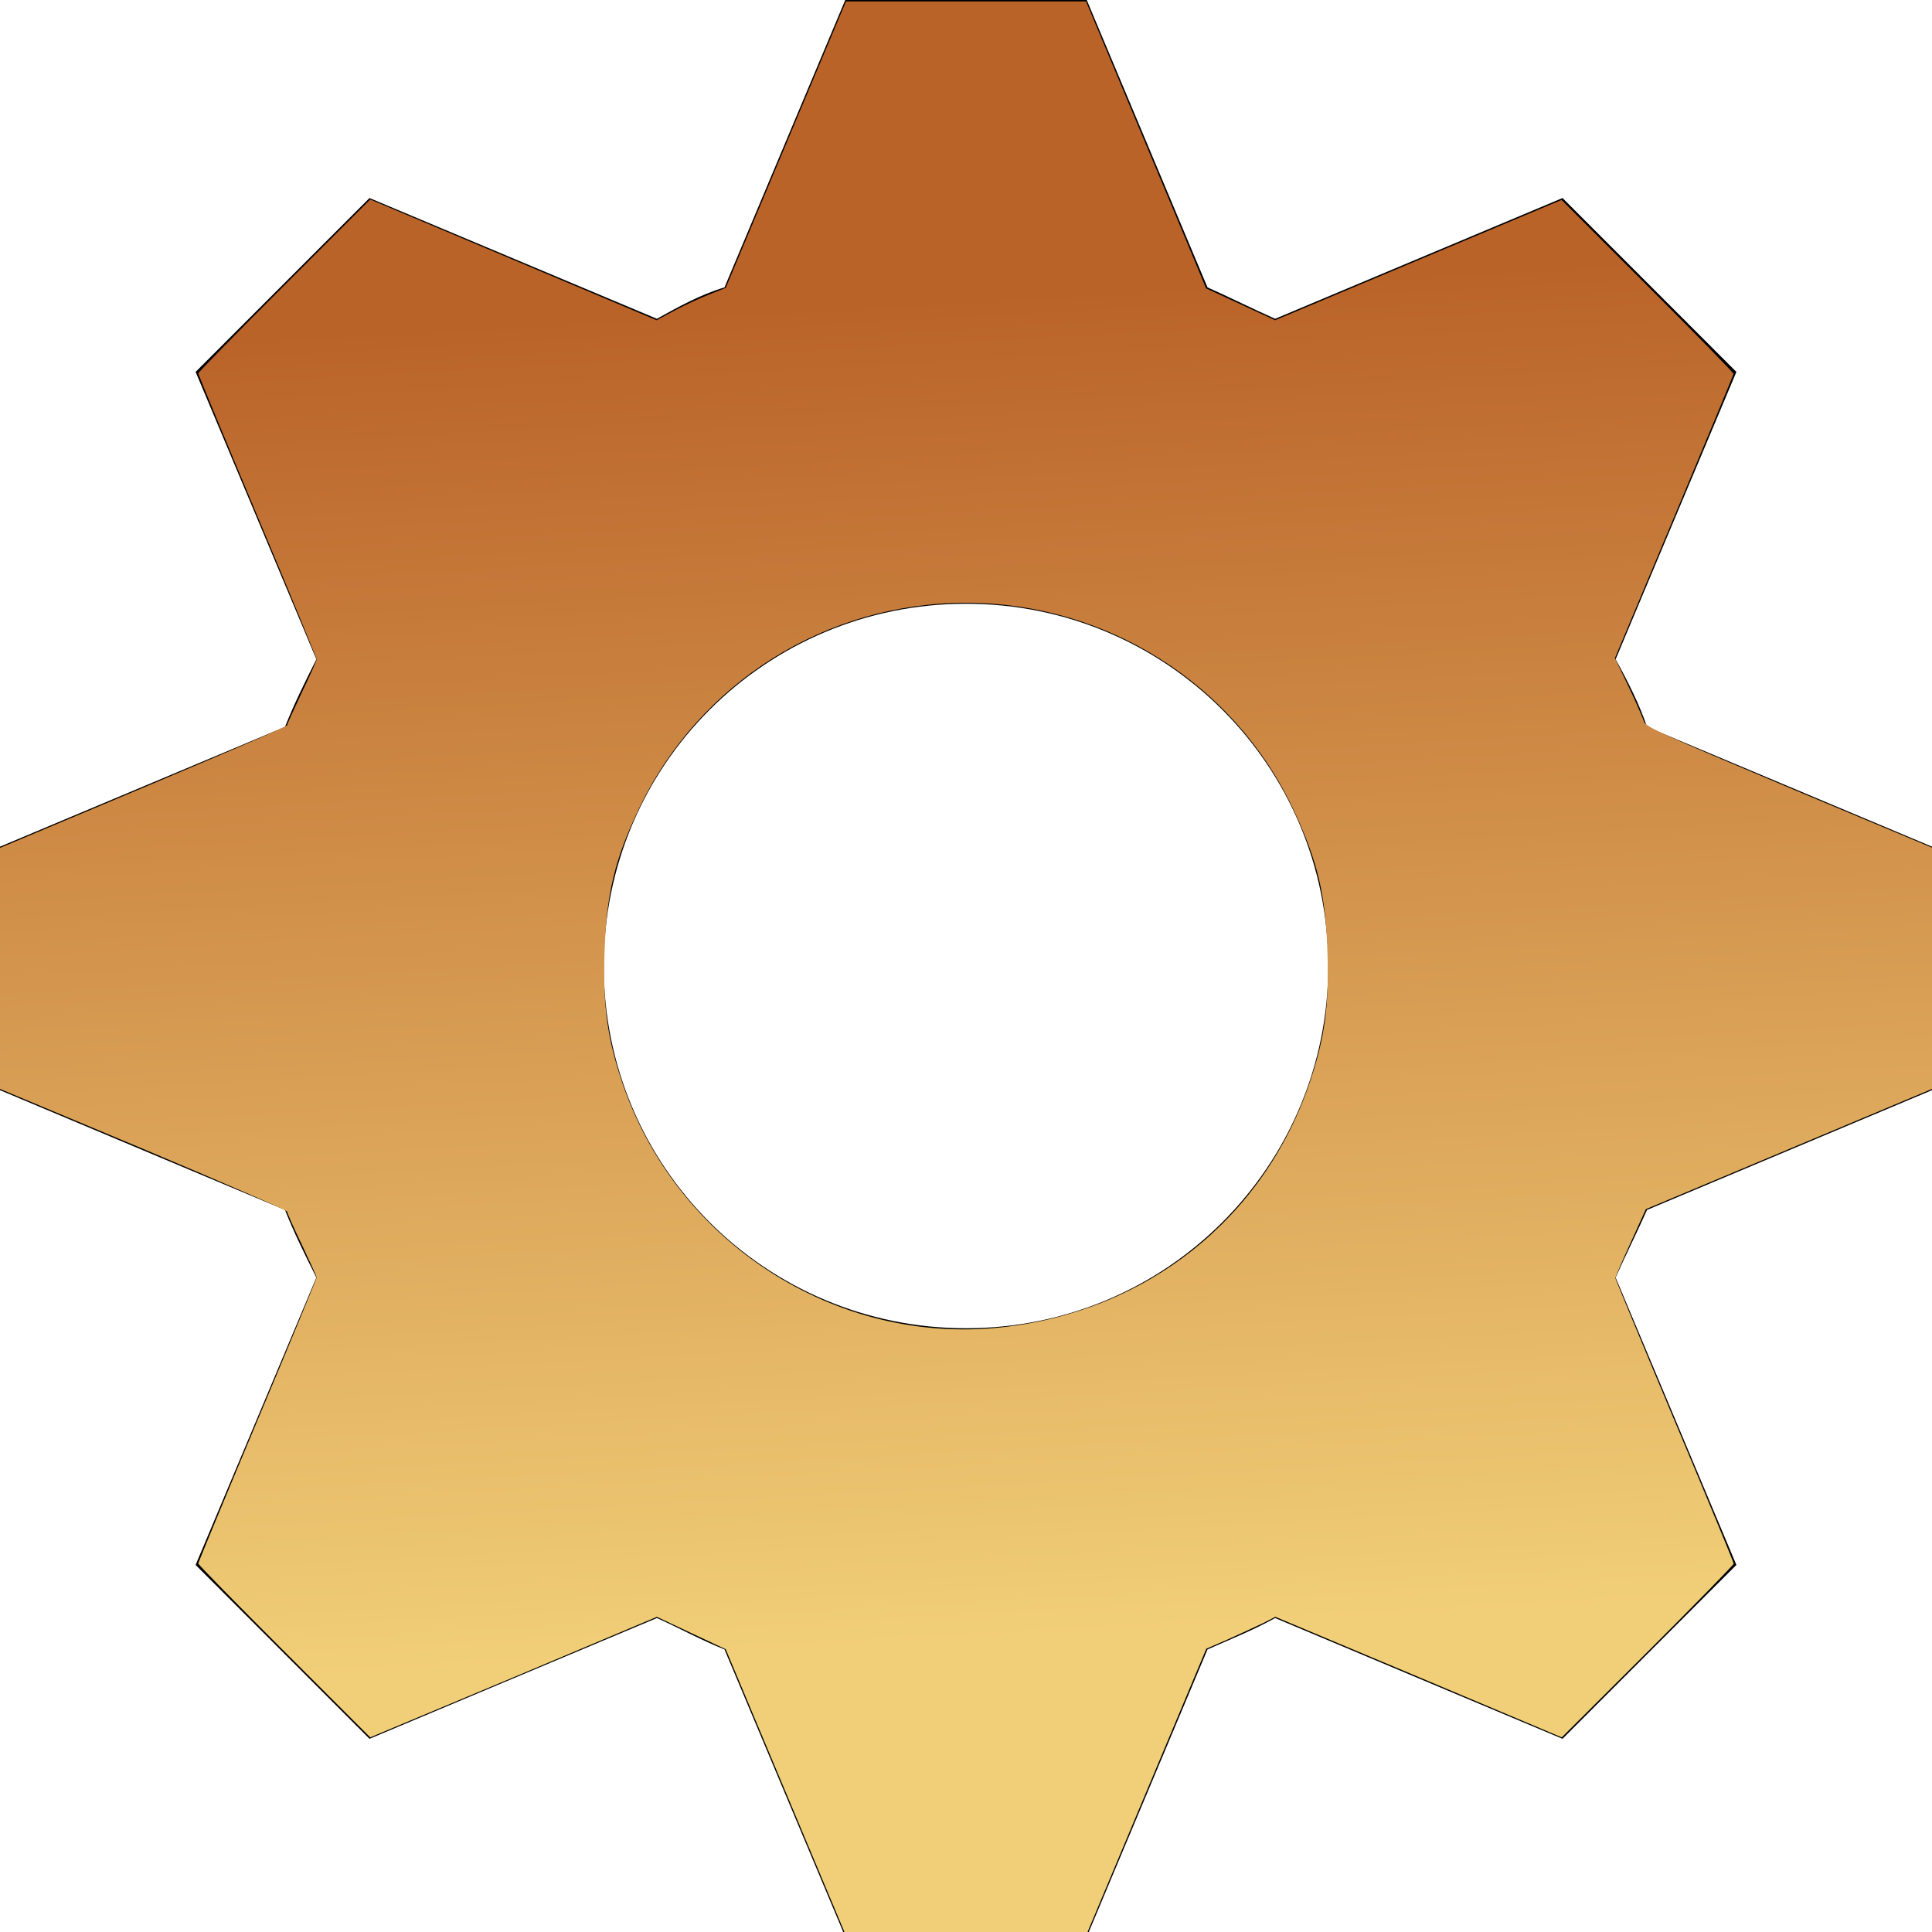 <?xml version="1.0" encoding="UTF-8" standalone="no"?>
<svg
   xmlns:dc="http://purl.org/dc/elements/1.1/"
   xmlns:cc="http://creativecommons.org/ns#"
   xmlns:rdf="http://www.w3.org/1999/02/22-rdf-syntax-ns#"
   xmlns:svg="http://www.w3.org/2000/svg"
   xmlns="http://www.w3.org/2000/svg"
   xmlns:xlink="http://www.w3.org/1999/xlink"
   xmlns:sodipodi="http://sodipodi.sourceforge.net/DTD/sodipodi-0.dtd"
   xmlns:inkscape="http://www.inkscape.org/namespaces/inkscape"
   width="8"
   height="8"
   viewBox="0 0 8 8"
   version="1.1"
   id="svg3725"
   sodipodi:docname="cog.svg"
   inkscape:version="0.92.3 (2405546, 2018-03-11)">
  <defs
     id="defs3729">
    <linearGradient
       inkscape:collect="always"
       id="linearGradient6007">
      <stop
         style="stop-color:#ba6329;stop-opacity:1"
         offset="0"
         id="stop6003" />
      <stop
         style="stop-color:#f1cf78;stop-opacity:1"
         offset="1"
         id="stop6005" />
    </linearGradient>
    <linearGradient
       inkscape:collect="always"
       xlink:href="#linearGradient6007"
       id="linearGradient6009"
       x1="3.889"
       y1="1.238"
       x2="4.198"
       y2="6.807"
       gradientUnits="userSpaceOnUse" />
  </defs>
  <sodipodi:namedview
     pagecolor="#ffffff"
     bordercolor="#666666"
     borderopacity="1"
     objecttolerance="10"
     gridtolerance="10"
     guidetolerance="10"
     inkscape:pageopacity="0"
     inkscape:pageshadow="2"
     inkscape:window-width="958"
     inkscape:window-height="1008"
     id="namedview3727"
     showgrid="false"
     inkscape:zoom="22.627754"
     inkscape:cx="-3.1814464"
     inkscape:cy="4.004717"
     inkscape:window-x="953"
     inkscape:window-y="0"
     inkscape:window-maximized="0"
     inkscape:current-layer="svg3725" />
  <path
     d="M3.5 0l-.5 1.19c-.1.03-.19.08-.28.13l-1.19-.5-.72.72.5 1.19c-.05.1-.09.18-.13.28l-1.19.5v1l1.19.5c.04.1.08.18.13.28l-.5 1.19.72.72 1.19-.5c.09.04.18.09.28.13l.5 1.19h1l.5-1.19c.09-.04.19-.08.28-.13l1.19.5.72-.72-.5-1.19c.04-.09.09-.19.13-.28l1.19-.5v-1l-1.19-.5c-.03-.09-.08-.19-.13-.28l.5-1.19-.72-.72-1.19.5c-.09-.04-.19-.09-.28-.13l-.5-1.19h-1zm.5 2.5c.83 0 1.5.67 1.5 1.5s-.67 1.5-1.5 1.5-1.5-.67-1.5-1.5.67-1.5 1.5-1.5z"
     id="path3723" />
  <g
     id="g6032">
    <path
       inkscape:connector-curvature="0"
       id="path3733"
       d="M 3.254,7.422 3.005,6.829 2.862,6.762 2.72,6.695 2.127,6.945 1.533,7.194 1.177,6.838 C 0.981,6.642 0.821,6.479 0.821,6.474 c 0,-0.004 0.11,-0.27 0.245,-0.592 0.135,-0.321 0.245,-0.588 0.245,-0.592 0,-0.005 -0.028,-0.066 -0.061,-0.136 -0.034,-0.07 -0.061,-0.132 -0.061,-0.137 0,-0.005 -0.269,-0.122 -0.597,-0.26 L -0.005,4.507 V 4.01 3.513 L 0.592,3.262 C 0.92,3.124 1.189,3.008 1.189,3.003 c 0,-0.005 0.028,-0.066 0.061,-0.136 0.034,-0.07 0.061,-0.132 0.061,-0.137 0,-0.005 -0.11,-0.272 -0.245,-0.593 C 0.931,1.816 0.821,1.55 0.821,1.546 c 0,-0.004 0.16,-0.168 0.356,-0.364 l 0.356,-0.356 0.593,0.25 0.593,0.25 0.076,-0.041 c 0.042,-0.022 0.106,-0.052 0.143,-0.066 L 3.005,1.192 3.254,0.599 3.503,0.006 h 0.497 0.497 l 0.167,0.399 c 0.092,0.219 0.204,0.486 0.249,0.594 l 0.081,0.195 0.143,0.066 0.143,0.066 0.593,-0.249 0.593,-0.249 0.356,0.356 c 0.196,0.196 0.356,0.359 0.356,0.364 0,0.004 -0.111,0.271 -0.246,0.593 L 6.687,2.725 6.744,2.844 c 0.031,0.065 0.059,0.13 0.063,0.143 0.006,0.022 0.061,0.047 0.602,0.275 L 8.005,3.512 V 4.01 4.507 L 7.41,4.757 6.815,5.007 6.752,5.146 c -0.035,0.076 -0.063,0.142 -0.063,0.146 4.72e-5,0.004 0.11,0.27 0.245,0.591 0.135,0.321 0.245,0.587 0.245,0.592 0,0.004 -0.16,0.168 -0.356,0.364 L 6.467,7.194 5.874,6.944 5.281,6.695 5.228,6.722 C 5.198,6.736 5.134,6.766 5.085,6.788 L 4.995,6.827 4.746,7.421 4.497,8.015 H 4 3.503 Z M 4.149,5.496 C 4.751,5.43 5.236,5.043 5.425,4.477 5.485,4.298 5.503,4.168 5.497,3.954 5.49,3.706 5.457,3.567 5.354,3.348 5.107,2.828 4.58,2.496 4,2.496 c -0.58,0 -1.105,0.33 -1.354,0.852 -0.103,0.215 -0.136,0.358 -0.143,0.606 -0.006,0.214 0.012,0.344 0.072,0.524 0.223,0.666 0.884,1.094 1.574,1.018 z"
       style="stroke-width:0.009;fill:url(#linearGradient6009);stroke:none;stroke-opacity:1;fill-opacity:1" />
  </g>
</svg>
